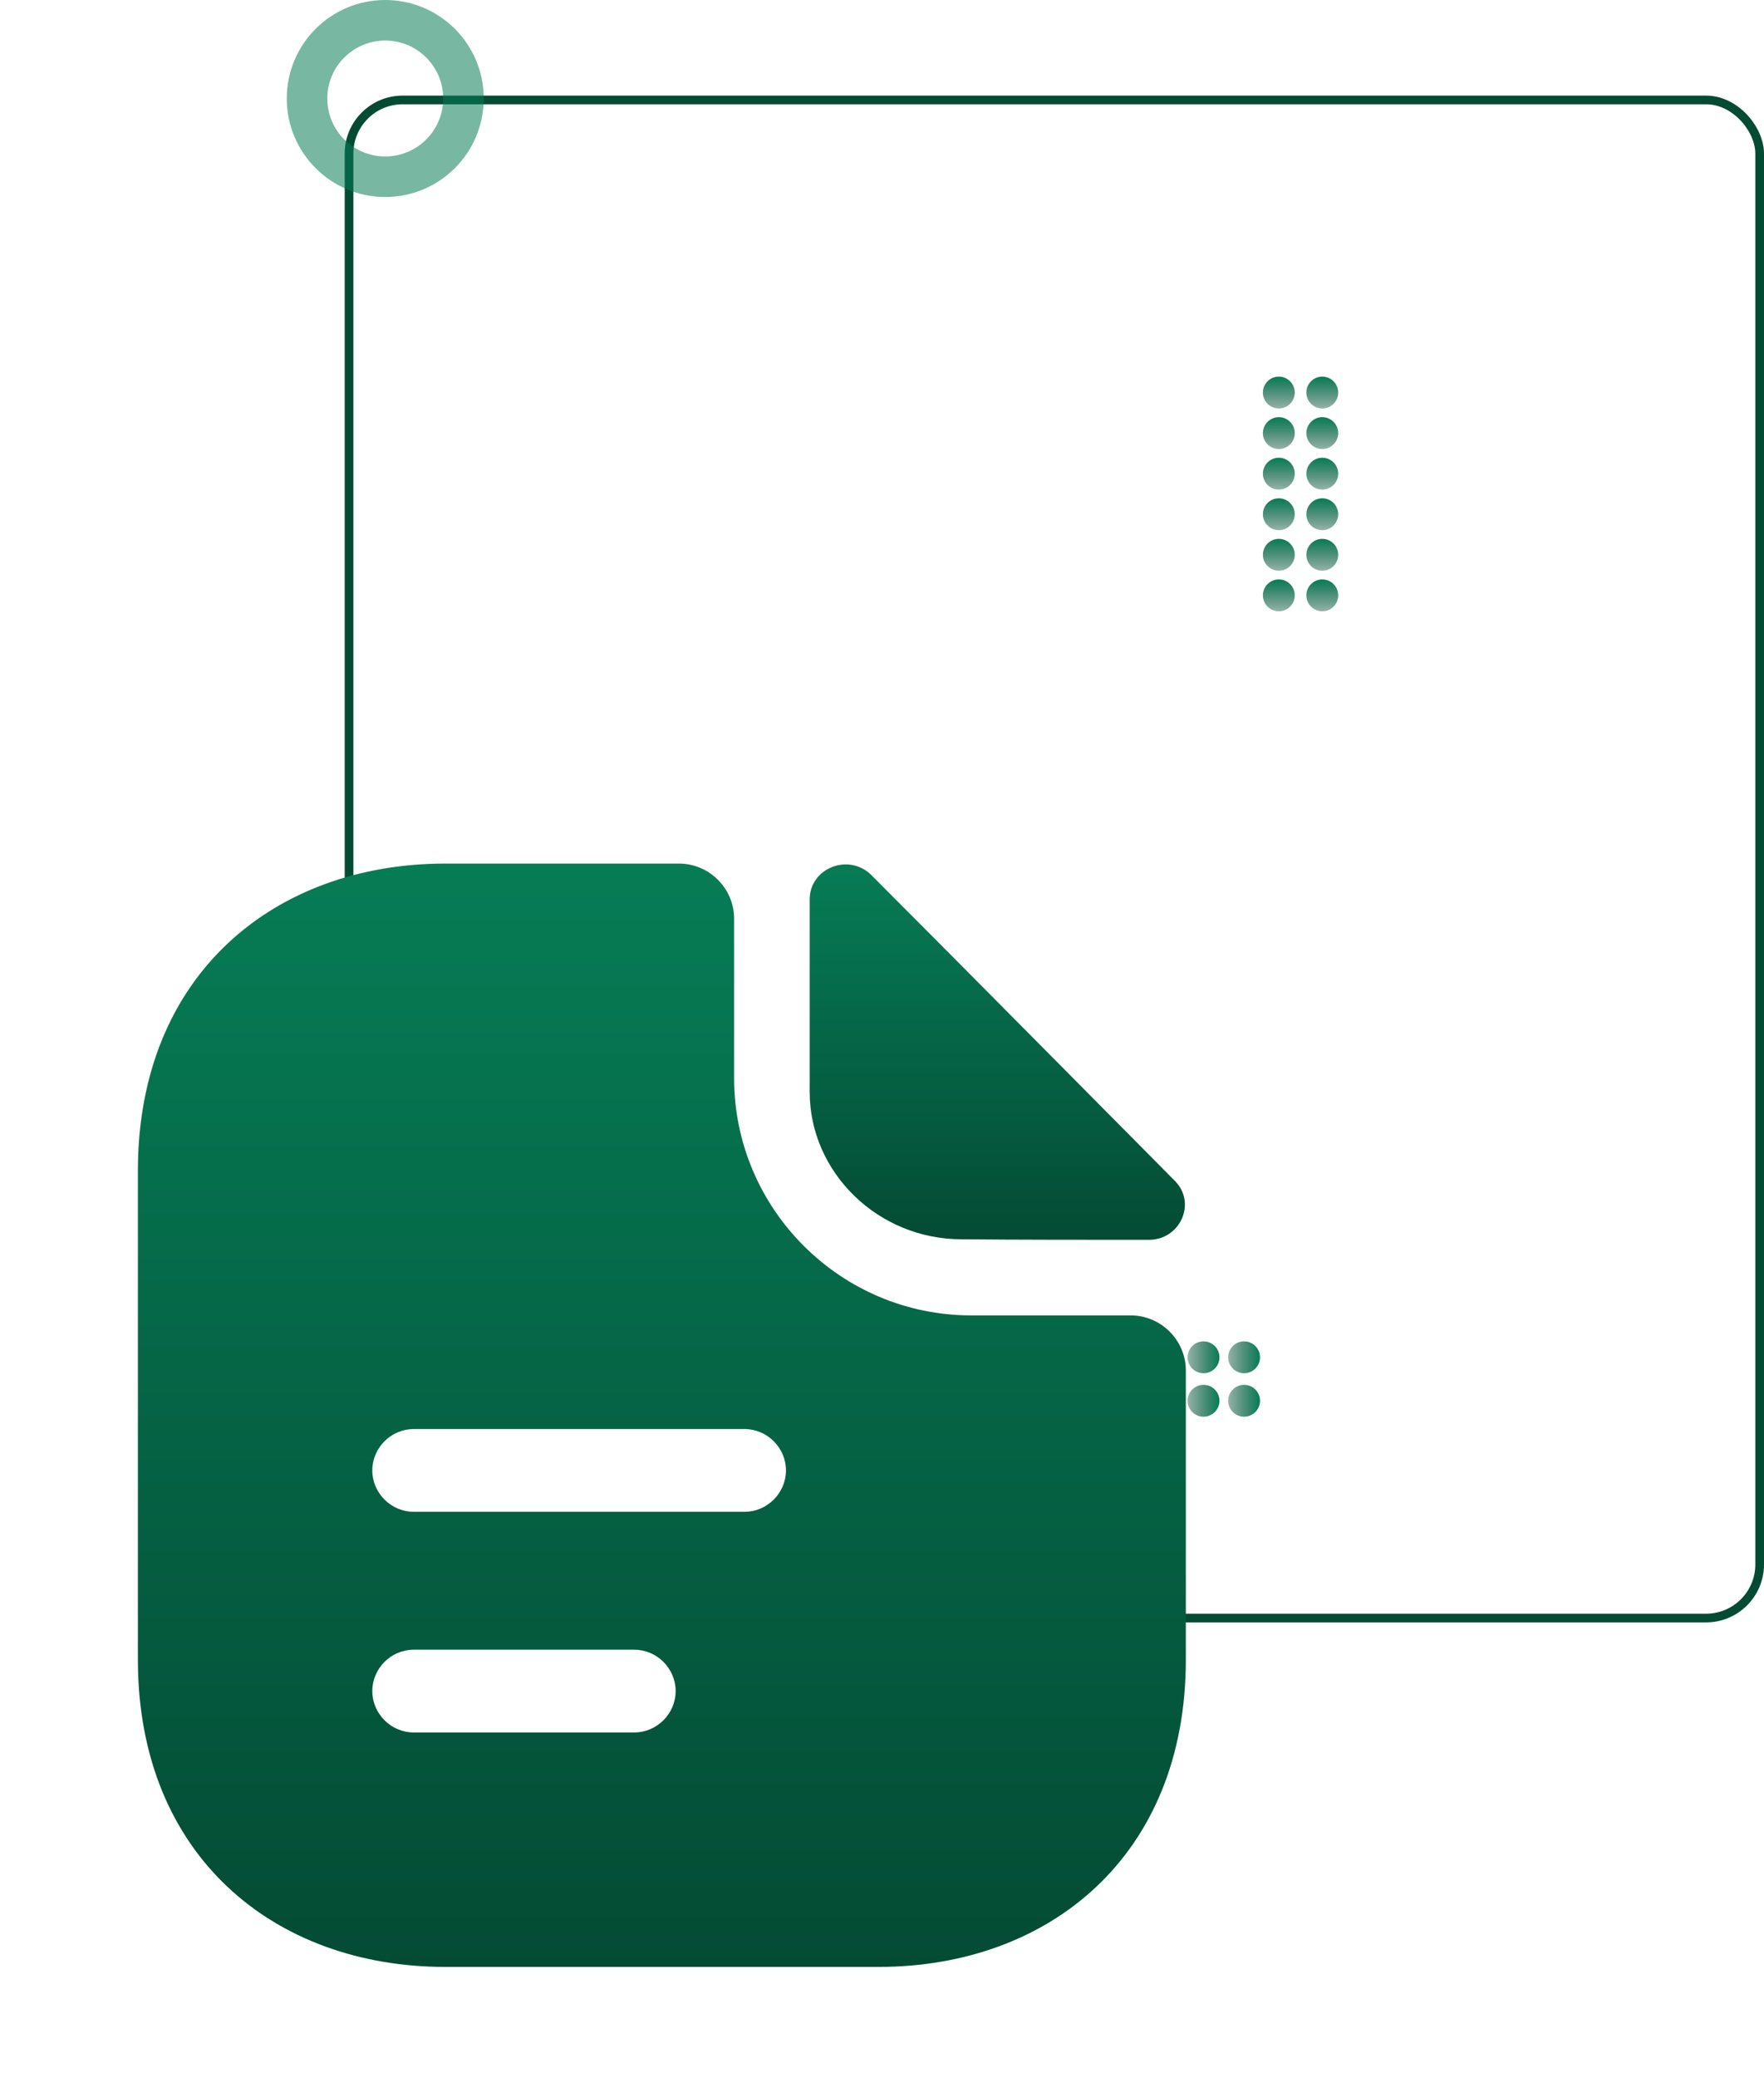 <svg width="609" height="717" viewBox="0 0 609 717" fill="none" xmlns="http://www.w3.org/2000/svg">
<rect x="120.5" y="34.5" width="487" height="524" rx="18.5" stroke="#044B34" stroke-width="3"/>
<circle cx="429.5" cy="468.5" r="5.5" transform="rotate(90 429.5 468.5)" fill="url(#paint0_linear_2030_11809)"/>
<circle cx="429.5" cy="483.5" r="5.5" transform="rotate(90 429.5 483.5)" fill="url(#paint1_linear_2030_11809)"/>
<circle cx="415.5" cy="468.5" r="5.5" transform="rotate(90 415.5 468.5)" fill="url(#paint2_linear_2030_11809)"/>
<circle cx="401.5" cy="468.5" r="5.5" transform="rotate(90 401.5 468.5)" fill="url(#paint3_linear_2030_11809)"/>
<circle cx="387.5" cy="468.5" r="5.5" transform="rotate(90 387.5 468.5)" fill="url(#paint4_linear_2030_11809)"/>
<circle cx="373.5" cy="468.5" r="5.5" transform="rotate(90 373.5 468.5)" fill="url(#paint5_linear_2030_11809)"/>
<circle cx="359.5" cy="468.5" r="5.5" transform="rotate(90 359.5 468.5)" fill="url(#paint6_linear_2030_11809)"/>
<circle cx="415.5" cy="483.5" r="5.5" transform="rotate(90 415.5 483.5)" fill="url(#paint7_linear_2030_11809)"/>
<circle cx="401.5" cy="483.5" r="5.5" transform="rotate(90 401.5 483.5)" fill="url(#paint8_linear_2030_11809)"/>
<circle cx="387.5" cy="483.5" r="5.5" transform="rotate(90 387.5 483.5)" fill="url(#paint9_linear_2030_11809)"/>
<circle cx="373.5" cy="483.5" r="5.5" transform="rotate(90 373.5 483.5)" fill="url(#paint10_linear_2030_11809)"/>
<circle cx="359.5" cy="483.5" r="5.5" transform="rotate(90 359.5 483.5)" fill="url(#paint11_linear_2030_11809)"/>
<circle cx="441.5" cy="135.5" r="5.5" fill="url(#paint12_linear_2030_11809)"/>
<circle cx="456.5" cy="135.5" r="5.5" fill="url(#paint13_linear_2030_11809)"/>
<circle cx="441.5" cy="149.5" r="5.5" fill="url(#paint14_linear_2030_11809)"/>
<circle cx="441.5" cy="163.5" r="5.5" fill="url(#paint15_linear_2030_11809)"/>
<circle cx="441.5" cy="177.5" r="5.5" fill="url(#paint16_linear_2030_11809)"/>
<circle cx="441.5" cy="191.5" r="5.5" fill="url(#paint17_linear_2030_11809)"/>
<circle cx="441.5" cy="205.5" r="5.5" fill="url(#paint18_linear_2030_11809)"/>
<circle cx="456.5" cy="149.5" r="5.5" fill="url(#paint19_linear_2030_11809)"/>
<circle cx="456.5" cy="163.5" r="5.5" fill="url(#paint20_linear_2030_11809)"/>
<circle cx="456.5" cy="177.5" r="5.5" fill="url(#paint21_linear_2030_11809)"/>
<circle cx="456.5" cy="191.5" r="5.5" fill="url(#paint22_linear_2030_11809)"/>
<circle cx="456.5" cy="205.5" r="5.5" fill="url(#paint23_linear_2030_11809)"/>
<path d="M300.858 302.082C293.051 294.275 279.532 299.607 279.532 310.46V376.916C279.532 404.717 303.143 427.757 331.896 427.757C349.986 427.948 375.121 427.948 396.638 427.948C407.492 427.948 413.204 415.19 405.588 407.573C378.168 379.963 329.04 330.264 300.858 302.082Z" fill="url(#paint24_linear_2030_11809)"/>
<path d="M390.354 454.035H335.324C290.195 454.035 253.444 417.284 253.444 372.155V317.125C253.444 306.652 244.876 298.083 234.403 298.083H153.666C95.018 298.083 47.604 336.167 47.604 404.145V572.855C47.604 640.833 95.018 678.917 153.666 678.917H303.334C361.982 678.917 409.396 640.833 409.396 572.855V473.076C409.396 462.603 400.827 454.035 390.354 454.035ZM218.979 597.99H142.812C135.005 597.99 128.531 591.515 128.531 583.708C128.531 575.901 135.005 569.427 142.812 569.427H218.979C226.786 569.427 233.26 575.901 233.26 583.708C233.26 591.515 226.786 597.99 218.979 597.99ZM257.062 521.823H142.812C135.005 521.823 128.531 515.349 128.531 507.542C128.531 499.735 135.005 493.26 142.812 493.26H257.062C264.869 493.26 271.344 499.735 271.344 507.542C271.344 515.349 264.869 521.823 257.062 521.823Z" fill="url(#paint25_linear_2030_11809)"/>
<circle cx="133" cy="34" r="27" stroke="#067C55" stroke-opacity="0.54" stroke-width="14"/>
<defs>
<linearGradient id="paint0_linear_2030_11809" x1="429.5" y1="463" x2="429.5" y2="474" gradientUnits="userSpaceOnUse">
<stop stop-color="#067C55"/>
<stop offset="1" stop-color="#044B34" stop-opacity="0.42"/>
</linearGradient>
<linearGradient id="paint1_linear_2030_11809" x1="429.5" y1="478" x2="429.5" y2="489" gradientUnits="userSpaceOnUse">
<stop stop-color="#067C55"/>
<stop offset="1" stop-color="#044B34" stop-opacity="0.42"/>
</linearGradient>
<linearGradient id="paint2_linear_2030_11809" x1="415.5" y1="463" x2="415.5" y2="474" gradientUnits="userSpaceOnUse">
<stop stop-color="#067C55"/>
<stop offset="1" stop-color="#044B34" stop-opacity="0.42"/>
</linearGradient>
<linearGradient id="paint3_linear_2030_11809" x1="401.5" y1="463" x2="401.5" y2="474" gradientUnits="userSpaceOnUse">
<stop stop-color="#067C55"/>
<stop offset="1" stop-color="#044B34" stop-opacity="0.42"/>
</linearGradient>
<linearGradient id="paint4_linear_2030_11809" x1="387.5" y1="463" x2="387.5" y2="474" gradientUnits="userSpaceOnUse">
<stop stop-color="#067C55"/>
<stop offset="1" stop-color="#044B34" stop-opacity="0.42"/>
</linearGradient>
<linearGradient id="paint5_linear_2030_11809" x1="373.5" y1="463" x2="373.5" y2="474" gradientUnits="userSpaceOnUse">
<stop stop-color="#067C55"/>
<stop offset="1" stop-color="#044B34" stop-opacity="0.42"/>
</linearGradient>
<linearGradient id="paint6_linear_2030_11809" x1="359.5" y1="463" x2="359.5" y2="474" gradientUnits="userSpaceOnUse">
<stop stop-color="#067C55"/>
<stop offset="1" stop-color="#044B34" stop-opacity="0.42"/>
</linearGradient>
<linearGradient id="paint7_linear_2030_11809" x1="415.5" y1="478" x2="415.5" y2="489" gradientUnits="userSpaceOnUse">
<stop stop-color="#067C55"/>
<stop offset="1" stop-color="#044B34" stop-opacity="0.42"/>
</linearGradient>
<linearGradient id="paint8_linear_2030_11809" x1="401.5" y1="478" x2="401.5" y2="489" gradientUnits="userSpaceOnUse">
<stop stop-color="#067C55"/>
<stop offset="1" stop-color="#044B34" stop-opacity="0.42"/>
</linearGradient>
<linearGradient id="paint9_linear_2030_11809" x1="387.5" y1="478" x2="387.5" y2="489" gradientUnits="userSpaceOnUse">
<stop stop-color="#067C55"/>
<stop offset="1" stop-color="#044B34" stop-opacity="0.42"/>
</linearGradient>
<linearGradient id="paint10_linear_2030_11809" x1="373.5" y1="478" x2="373.5" y2="489" gradientUnits="userSpaceOnUse">
<stop stop-color="#067C55"/>
<stop offset="1" stop-color="#044B34" stop-opacity="0.42"/>
</linearGradient>
<linearGradient id="paint11_linear_2030_11809" x1="359.5" y1="478" x2="359.5" y2="489" gradientUnits="userSpaceOnUse">
<stop stop-color="#067C55"/>
<stop offset="1" stop-color="#044B34" stop-opacity="0.42"/>
</linearGradient>
<linearGradient id="paint12_linear_2030_11809" x1="441.5" y1="130" x2="441.5" y2="141" gradientUnits="userSpaceOnUse">
<stop stop-color="#067C55"/>
<stop offset="1" stop-color="#044B34" stop-opacity="0.42"/>
</linearGradient>
<linearGradient id="paint13_linear_2030_11809" x1="456.5" y1="130" x2="456.5" y2="141" gradientUnits="userSpaceOnUse">
<stop stop-color="#067C55"/>
<stop offset="1" stop-color="#044B34" stop-opacity="0.42"/>
</linearGradient>
<linearGradient id="paint14_linear_2030_11809" x1="441.5" y1="144" x2="441.5" y2="155" gradientUnits="userSpaceOnUse">
<stop stop-color="#067C55"/>
<stop offset="1" stop-color="#044B34" stop-opacity="0.42"/>
</linearGradient>
<linearGradient id="paint15_linear_2030_11809" x1="441.5" y1="158" x2="441.5" y2="169" gradientUnits="userSpaceOnUse">
<stop stop-color="#067C55"/>
<stop offset="1" stop-color="#044B34" stop-opacity="0.42"/>
</linearGradient>
<linearGradient id="paint16_linear_2030_11809" x1="441.5" y1="172" x2="441.5" y2="183" gradientUnits="userSpaceOnUse">
<stop stop-color="#067C55"/>
<stop offset="1" stop-color="#044B34" stop-opacity="0.42"/>
</linearGradient>
<linearGradient id="paint17_linear_2030_11809" x1="441.5" y1="186" x2="441.5" y2="197" gradientUnits="userSpaceOnUse">
<stop stop-color="#067C55"/>
<stop offset="1" stop-color="#044B34" stop-opacity="0.42"/>
</linearGradient>
<linearGradient id="paint18_linear_2030_11809" x1="441.5" y1="200" x2="441.5" y2="211" gradientUnits="userSpaceOnUse">
<stop stop-color="#067C55"/>
<stop offset="1" stop-color="#044B34" stop-opacity="0.42"/>
</linearGradient>
<linearGradient id="paint19_linear_2030_11809" x1="456.5" y1="144" x2="456.5" y2="155" gradientUnits="userSpaceOnUse">
<stop stop-color="#067C55"/>
<stop offset="1" stop-color="#044B34" stop-opacity="0.42"/>
</linearGradient>
<linearGradient id="paint20_linear_2030_11809" x1="456.5" y1="158" x2="456.5" y2="169" gradientUnits="userSpaceOnUse">
<stop stop-color="#067C55"/>
<stop offset="1" stop-color="#044B34" stop-opacity="0.42"/>
</linearGradient>
<linearGradient id="paint21_linear_2030_11809" x1="456.5" y1="172" x2="456.5" y2="183" gradientUnits="userSpaceOnUse">
<stop stop-color="#067C55"/>
<stop offset="1" stop-color="#044B34" stop-opacity="0.42"/>
</linearGradient>
<linearGradient id="paint22_linear_2030_11809" x1="456.5" y1="186" x2="456.5" y2="197" gradientUnits="userSpaceOnUse">
<stop stop-color="#067C55"/>
<stop offset="1" stop-color="#044B34" stop-opacity="0.42"/>
</linearGradient>
<linearGradient id="paint23_linear_2030_11809" x1="456.5" y1="200" x2="456.5" y2="211" gradientUnits="userSpaceOnUse">
<stop stop-color="#067C55"/>
<stop offset="1" stop-color="#044B34" stop-opacity="0.42"/>
</linearGradient>
<linearGradient id="paint24_linear_2030_11809" x1="344.303" y1="298.372" x2="344.303" y2="427.948" gradientUnits="userSpaceOnUse">
<stop stop-color="#067C55"/>
<stop offset="1" stop-color="#044B34"/>
</linearGradient>
<linearGradient id="paint25_linear_2030_11809" x1="228.5" y1="298.083" x2="228.5" y2="678.917" gradientUnits="userSpaceOnUse">
<stop stop-color="#067C55"/>
<stop offset="1" stop-color="#044B34"/>
</linearGradient>
</defs>
</svg>
